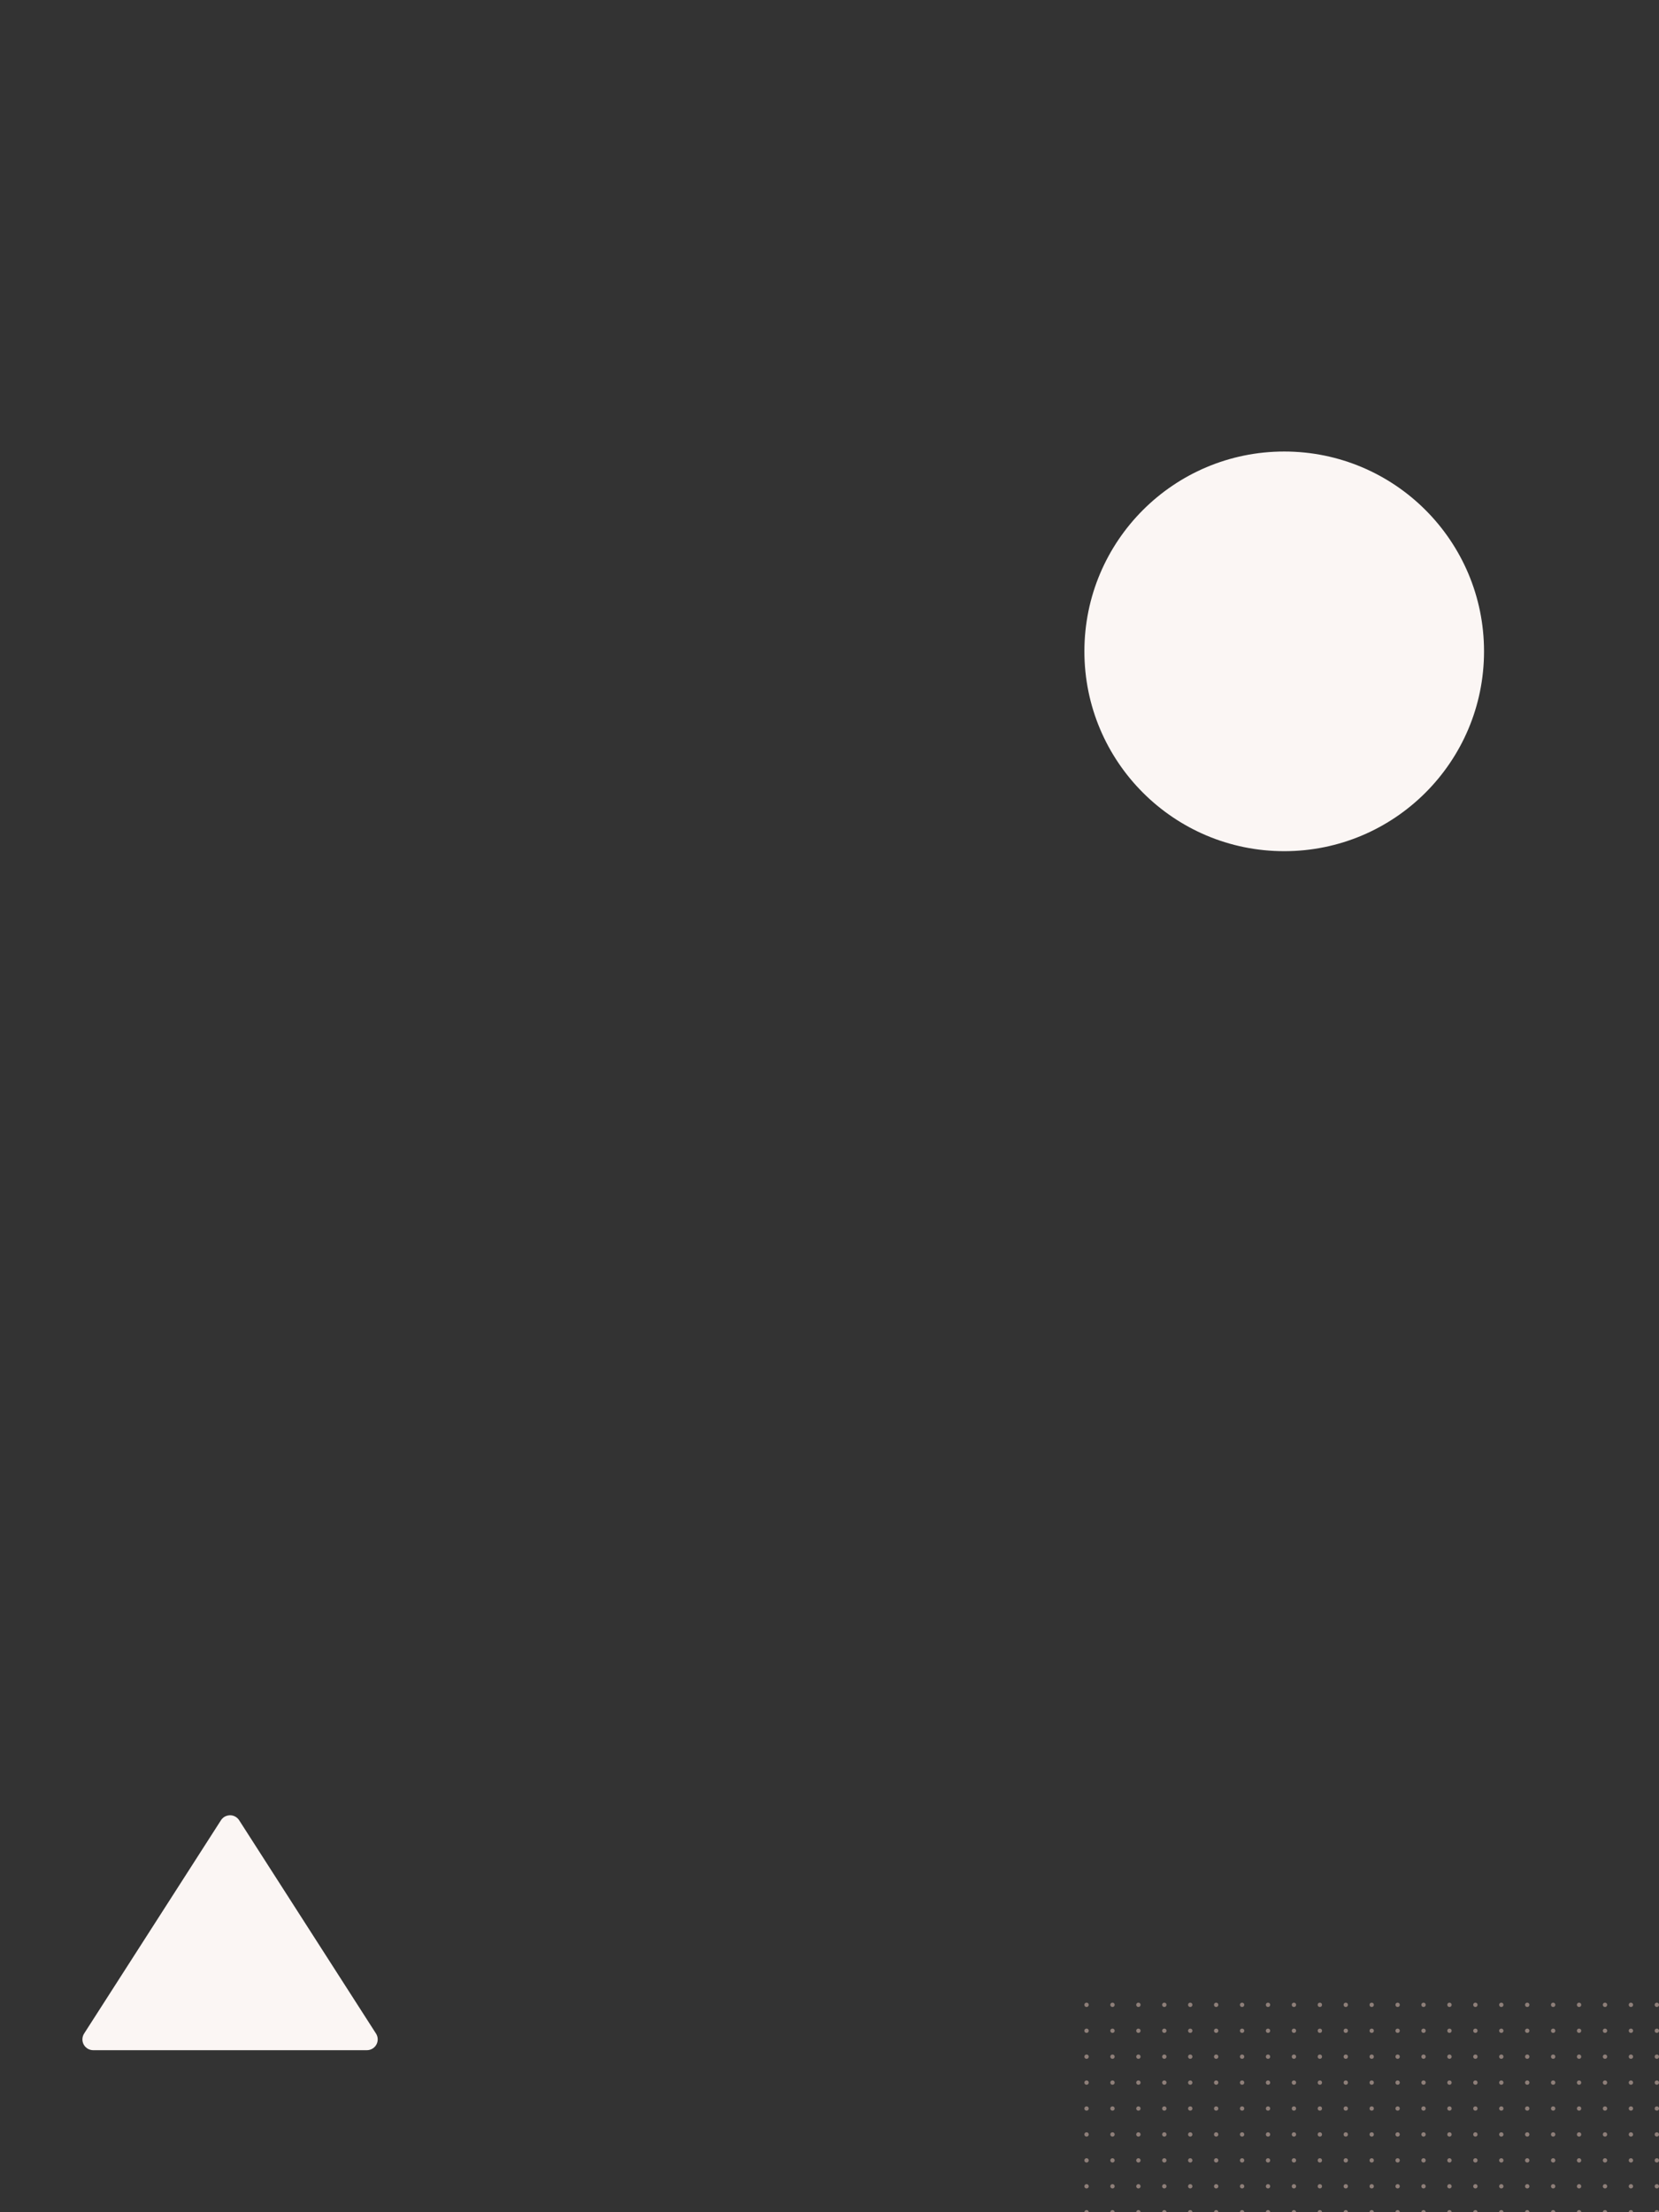 <?xml version="1.0" encoding="UTF-8"?>
<svg width="768px" height="1024px" viewBox="0 0 768 1024" version="1.1" xmlns="http://www.w3.org/2000/svg" xmlns:xlink="http://www.w3.org/1999/xlink">
    <rect x="0" y="0" width="768" height="1024" fill="#333333" stroke="none"/>
    <!-- Generator: Sketch 62 (91390) - https://sketch.com -->
    <title>About_Tab</title>
    <desc>Created with Sketch.</desc>
    <g id="About_Tab" stroke="none" stroke-width="1" fill="none" fill-rule="evenodd">
        <circle id="Oval" fill="#FBF6F4" cx="594.5" cy="301.5" r="92.5"></circle>
        <g id="Group-2-Copy-5" transform="translate(502, 927)" fill="#8E7F79">
            <circle id="Oval" cx="1" cy="1" r="1"></circle>
            <circle id="Oval-Copy-256" cx="1" cy="97" r="1"></circle>
            <circle id="Oval-Copy-128" cx="1" cy="49" r="1"></circle>
            <circle id="Oval-Copy-64" cx="193" cy="1" r="1"></circle>
            <circle id="Oval-Copy-258" cx="193" cy="97" r="1"></circle>
            <circle id="Oval-Copy-129" cx="193" cy="49" r="1"></circle>
            <circle id="Oval-Copy-32" cx="1" cy="25" r="1"></circle>
            <circle id="Oval-Copy-130" cx="1" cy="73" r="1"></circle>
            <circle id="Oval-Copy-65" cx="193" cy="25" r="1"></circle>
            <circle id="Oval-Copy-131" cx="193" cy="73" r="1"></circle>
            <circle id="Oval-Copy-16" cx="1" cy="13" r="1"></circle>
            <circle id="Oval-Copy-132" cx="1" cy="61" r="1"></circle>
            <circle id="Oval-Copy-66" cx="193" cy="13" r="1"></circle>
            <circle id="Oval-Copy-133" cx="193" cy="61" r="1"></circle>
            <circle id="Oval-Copy-33" cx="1" cy="37" r="1"></circle>
            <circle id="Oval-Copy-134" cx="1" cy="85" r="1"></circle>
            <circle id="Oval-Copy-67" cx="193" cy="37" r="1"></circle>
            <circle id="Oval-Copy-135" cx="193" cy="85" r="1"></circle>
            <circle id="Oval-Copy-8" cx="97" cy="1" r="1"></circle>
            <circle id="Oval-Copy-272" cx="97" cy="97" r="1"></circle>
            <circle id="Oval-Copy-136" cx="97" cy="49" r="1"></circle>
            <circle id="Oval-Copy-34" cx="97" cy="25" r="1"></circle>
            <circle id="Oval-Copy-138" cx="97" cy="73" r="1"></circle>
            <circle id="Oval-Copy-17" cx="97" cy="13" r="1"></circle>
            <circle id="Oval-Copy-140" cx="97" cy="61" r="1"></circle>
            <circle id="Oval-Copy-35" cx="97" cy="37" r="1"></circle>
            <circle id="Oval-Copy-142" cx="97" cy="85" r="1"></circle>
            <circle id="Oval-Copy-4" cx="49" cy="1" r="1"></circle>
            <circle id="Oval-Copy-288" cx="49" cy="97" r="1"></circle>
            <circle id="Oval-Copy-144" cx="49" cy="49" r="1"></circle>
            <circle id="Oval-Copy-72" cx="241" cy="1" r="1"></circle>
            <circle id="Oval-Copy-290" cx="241" cy="97" r="1"></circle>
            <circle id="Oval-Copy-145" cx="241" cy="49" r="1"></circle>
            <circle id="Oval-Copy-36" cx="49" cy="25" r="1"></circle>
            <circle id="Oval-Copy-146" cx="49" cy="73" r="1"></circle>
            <circle id="Oval-Copy-73" cx="241" cy="25" r="1"></circle>
            <circle id="Oval-Copy-147" cx="241" cy="73" r="1"></circle>
            <circle id="Oval-Copy-18" cx="49" cy="13" r="1"></circle>
            <circle id="Oval-Copy-148" cx="49" cy="61" r="1"></circle>
            <circle id="Oval-Copy-74" cx="241" cy="13" r="1"></circle>
            <circle id="Oval-Copy-149" cx="241" cy="61" r="1"></circle>
            <circle id="Oval-Copy-37" cx="49" cy="37" r="1"></circle>
            <circle id="Oval-Copy-150" cx="49" cy="85" r="1"></circle>
            <circle id="Oval-Copy-75" cx="241" cy="37" r="1"></circle>
            <circle id="Oval-Copy-151" cx="241" cy="85" r="1"></circle>
            <circle id="Oval-Copy-9" cx="145" cy="1" r="1"></circle>
            <circle id="Oval-Copy-304" cx="145" cy="97" r="1"></circle>
            <circle id="Oval-Copy-152" cx="145" cy="49" r="1"></circle>
            <circle id="Oval-Copy-38" cx="145" cy="25" r="1"></circle>
            <circle id="Oval-Copy-154" cx="145" cy="73" r="1"></circle>
            <circle id="Oval-Copy-19" cx="145" cy="13" r="1"></circle>
            <circle id="Oval-Copy-156" cx="145" cy="61" r="1"></circle>
            <circle id="Oval-Copy-39" cx="145" cy="37" r="1"></circle>
            <circle id="Oval-Copy-158" cx="145" cy="85" r="1"></circle>
            <circle id="Oval-Copy-2" cx="25" cy="1" r="1"></circle>
            <circle id="Oval-Copy-320" cx="25" cy="97" r="1"></circle>
            <circle id="Oval-Copy-160" cx="25" cy="49" r="1"></circle>
            <circle id="Oval-Copy-80" cx="217" cy="1" r="1"></circle>
            <circle id="Oval-Copy-322" cx="217" cy="97" r="1"></circle>
            <circle id="Oval-Copy-161" cx="217" cy="49" r="1"></circle>
            <circle id="Oval-Copy-40" cx="25" cy="25" r="1"></circle>
            <circle id="Oval-Copy-162" cx="25" cy="73" r="1"></circle>
            <circle id="Oval-Copy-81" cx="217" cy="25" r="1"></circle>
            <circle id="Oval-Copy-163" cx="217" cy="73" r="1"></circle>
            <circle id="Oval-Copy-20" cx="25" cy="13" r="1"></circle>
            <circle id="Oval-Copy-164" cx="25" cy="61" r="1"></circle>
            <circle id="Oval-Copy-82" cx="217" cy="13" r="1"></circle>
            <circle id="Oval-Copy-165" cx="217" cy="61" r="1"></circle>
            <circle id="Oval-Copy-41" cx="25" cy="37" r="1"></circle>
            <circle id="Oval-Copy-166" cx="25" cy="85" r="1"></circle>
            <circle id="Oval-Copy-83" cx="217" cy="37" r="1"></circle>
            <circle id="Oval-Copy-167" cx="217" cy="85" r="1"></circle>
            <circle id="Oval-Copy-10" cx="121" cy="1" r="1"></circle>
            <circle id="Oval-Copy-336" cx="121" cy="97" r="1"></circle>
            <circle id="Oval-Copy-168" cx="121" cy="49" r="1"></circle>
            <circle id="Oval-Copy-42" cx="121" cy="25" r="1"></circle>
            <circle id="Oval-Copy-170" cx="121" cy="73" r="1"></circle>
            <circle id="Oval-Copy-21" cx="121" cy="13" r="1"></circle>
            <circle id="Oval-Copy-172" cx="121" cy="61" r="1"></circle>
            <circle id="Oval-Copy-43" cx="121" cy="37" r="1"></circle>
            <circle id="Oval-Copy-174" cx="121" cy="85" r="1"></circle>
            <circle id="Oval-Copy-5" cx="73" cy="1" r="1"></circle>
            <circle id="Oval-Copy-352" cx="73" cy="97" r="1"></circle>
            <circle id="Oval-Copy-176" cx="73" cy="49" r="1"></circle>
            <circle id="Oval-Copy-88" cx="265" cy="1" r="1"></circle>
            <circle id="Oval-Copy-354" cx="265" cy="97" r="1"></circle>
            <circle id="Oval-Copy-177" cx="265" cy="49" r="1"></circle>
            <circle id="Oval-Copy-44" cx="73" cy="25" r="1"></circle>
            <circle id="Oval-Copy-178" cx="73" cy="73" r="1"></circle>
            <circle id="Oval-Copy-89" cx="265" cy="25" r="1"></circle>
            <circle id="Oval-Copy-179" cx="265" cy="73" r="1"></circle>
            <circle id="Oval-Copy-22" cx="73" cy="13" r="1"></circle>
            <circle id="Oval-Copy-180" cx="73" cy="61" r="1"></circle>
            <circle id="Oval-Copy-90" cx="265" cy="13" r="1"></circle>
            <circle id="Oval-Copy-181" cx="265" cy="61" r="1"></circle>
            <circle id="Oval-Copy-45" cx="73" cy="37" r="1"></circle>
            <circle id="Oval-Copy-182" cx="73" cy="85" r="1"></circle>
            <circle id="Oval-Copy-91" cx="265" cy="37" r="1"></circle>
            <circle id="Oval-Copy-183" cx="265" cy="85" r="1"></circle>
            <circle id="Oval-Copy-11" cx="169" cy="1" r="1"></circle>
            <circle id="Oval-Copy-368" cx="169" cy="97" r="1"></circle>
            <circle id="Oval-Copy-184" cx="169" cy="49" r="1"></circle>
            <circle id="Oval-Copy-46" cx="169" cy="25" r="1"></circle>
            <circle id="Oval-Copy-186" cx="169" cy="73" r="1"></circle>
            <circle id="Oval-Copy-23" cx="169" cy="13" r="1"></circle>
            <circle id="Oval-Copy-188" cx="169" cy="61" r="1"></circle>
            <circle id="Oval-Copy-47" cx="169" cy="37" r="1"></circle>
            <circle id="Oval-Copy-190" cx="169" cy="85" r="1"></circle>
            <circle id="Oval-Copy" cx="13" cy="1" r="1"></circle>
            <circle id="Oval-Copy-384" cx="13" cy="97" r="1"></circle>
            <circle id="Oval-Copy-192" cx="13" cy="49" r="1"></circle>
            <circle id="Oval-Copy-96" cx="205" cy="1" r="1"></circle>
            <circle id="Oval-Copy-386" cx="205" cy="97" r="1"></circle>
            <circle id="Oval-Copy-193" cx="205" cy="49" r="1"></circle>
            <circle id="Oval-Copy-48" cx="13" cy="25" r="1"></circle>
            <circle id="Oval-Copy-194" cx="13" cy="73" r="1"></circle>
            <circle id="Oval-Copy-97" cx="205" cy="25" r="1"></circle>
            <circle id="Oval-Copy-195" cx="205" cy="73" r="1"></circle>
            <circle id="Oval-Copy-24" cx="13" cy="13" r="1"></circle>
            <circle id="Oval-Copy-196" cx="13" cy="61" r="1"></circle>
            <circle id="Oval-Copy-98" cx="205" cy="13" r="1"></circle>
            <circle id="Oval-Copy-197" cx="205" cy="61" r="1"></circle>
            <circle id="Oval-Copy-49" cx="13" cy="37" r="1"></circle>
            <circle id="Oval-Copy-198" cx="13" cy="85" r="1"></circle>
            <circle id="Oval-Copy-99" cx="205" cy="37" r="1"></circle>
            <circle id="Oval-Copy-199" cx="205" cy="85" r="1"></circle>
            <circle id="Oval-Copy-12" cx="109" cy="1" r="1"></circle>
            <circle id="Oval-Copy-400" cx="109" cy="97" r="1"></circle>
            <circle id="Oval-Copy-200" cx="109" cy="49" r="1"></circle>
            <circle id="Oval-Copy-50" cx="109" cy="25" r="1"></circle>
            <circle id="Oval-Copy-202" cx="109" cy="73" r="1"></circle>
            <circle id="Oval-Copy-25" cx="109" cy="13" r="1"></circle>
            <circle id="Oval-Copy-204" cx="109" cy="61" r="1"></circle>
            <circle id="Oval-Copy-51" cx="109" cy="37" r="1"></circle>
            <circle id="Oval-Copy-206" cx="109" cy="85" r="1"></circle>
            <circle id="Oval-Copy-6" cx="61" cy="1" r="1"></circle>
            <circle id="Oval-Copy-416" cx="61" cy="97" r="1"></circle>
            <circle id="Oval-Copy-208" cx="61" cy="49" r="1"></circle>
            <circle id="Oval-Copy-104" cx="253" cy="1" r="1"></circle>
            <circle id="Oval-Copy-418" cx="253" cy="97" r="1"></circle>
            <circle id="Oval-Copy-209" cx="253" cy="49" r="1"></circle>
            <circle id="Oval-Copy-52" cx="61" cy="25" r="1"></circle>
            <circle id="Oval-Copy-210" cx="61" cy="73" r="1"></circle>
            <circle id="Oval-Copy-105" cx="253" cy="25" r="1"></circle>
            <circle id="Oval-Copy-211" cx="253" cy="73" r="1"></circle>
            <circle id="Oval-Copy-26" cx="61" cy="13" r="1"></circle>
            <circle id="Oval-Copy-212" cx="61" cy="61" r="1"></circle>
            <circle id="Oval-Copy-106" cx="253" cy="13" r="1"></circle>
            <circle id="Oval-Copy-213" cx="253" cy="61" r="1"></circle>
            <circle id="Oval-Copy-53" cx="61" cy="37" r="1"></circle>
            <circle id="Oval-Copy-214" cx="61" cy="85" r="1"></circle>
            <circle id="Oval-Copy-107" cx="253" cy="37" r="1"></circle>
            <circle id="Oval-Copy-215" cx="253" cy="85" r="1"></circle>
            <circle id="Oval-Copy-13" cx="157" cy="1" r="1"></circle>
            <circle id="Oval-Copy-432" cx="157" cy="97" r="1"></circle>
            <circle id="Oval-Copy-216" cx="157" cy="49" r="1"></circle>
            <circle id="Oval-Copy-54" cx="157" cy="25" r="1"></circle>
            <circle id="Oval-Copy-218" cx="157" cy="73" r="1"></circle>
            <circle id="Oval-Copy-27" cx="157" cy="13" r="1"></circle>
            <circle id="Oval-Copy-220" cx="157" cy="61" r="1"></circle>
            <circle id="Oval-Copy-55" cx="157" cy="37" r="1"></circle>
            <circle id="Oval-Copy-222" cx="157" cy="85" r="1"></circle>
            <circle id="Oval-Copy-3" cx="37" cy="1" r="1"></circle>
            <circle id="Oval-Copy-448" cx="37" cy="97" r="1"></circle>
            <circle id="Oval-Copy-224" cx="37" cy="49" r="1"></circle>
            <circle id="Oval-Copy-112" cx="229" cy="1" r="1"></circle>
            <circle id="Oval-Copy-450" cx="229" cy="97" r="1"></circle>
            <circle id="Oval-Copy-225" cx="229" cy="49" r="1"></circle>
            <circle id="Oval-Copy-56" cx="37" cy="25" r="1"></circle>
            <circle id="Oval-Copy-226" cx="37" cy="73" r="1"></circle>
            <circle id="Oval-Copy-113" cx="229" cy="25" r="1"></circle>
            <circle id="Oval-Copy-227" cx="229" cy="73" r="1"></circle>
            <circle id="Oval-Copy-28" cx="37" cy="13" r="1"></circle>
            <circle id="Oval-Copy-228" cx="37" cy="61" r="1"></circle>
            <circle id="Oval-Copy-114" cx="229" cy="13" r="1"></circle>
            <circle id="Oval-Copy-229" cx="229" cy="61" r="1"></circle>
            <circle id="Oval-Copy-57" cx="37" cy="37" r="1"></circle>
            <circle id="Oval-Copy-230" cx="37" cy="85" r="1"></circle>
            <circle id="Oval-Copy-115" cx="229" cy="37" r="1"></circle>
            <circle id="Oval-Copy-231" cx="229" cy="85" r="1"></circle>
            <circle id="Oval-Copy-14" cx="133" cy="1" r="1"></circle>
            <circle id="Oval-Copy-464" cx="133" cy="97" r="1"></circle>
            <circle id="Oval-Copy-232" cx="133" cy="49" r="1"></circle>
            <circle id="Oval-Copy-58" cx="133" cy="25" r="1"></circle>
            <circle id="Oval-Copy-234" cx="133" cy="73" r="1"></circle>
            <circle id="Oval-Copy-29" cx="133" cy="13" r="1"></circle>
            <circle id="Oval-Copy-236" cx="133" cy="61" r="1"></circle>
            <circle id="Oval-Copy-59" cx="133" cy="37" r="1"></circle>
            <circle id="Oval-Copy-238" cx="133" cy="85" r="1"></circle>
            <circle id="Oval-Copy-7" cx="85" cy="1" r="1"></circle>
            <circle id="Oval-Copy-480" cx="85" cy="97" r="1"></circle>
            <circle id="Oval-Copy-240" cx="85" cy="49" r="1"></circle>
            <circle id="Oval-Copy-60" cx="85" cy="25" r="1"></circle>
            <circle id="Oval-Copy-242" cx="85" cy="73" r="1"></circle>
            <circle id="Oval-Copy-30" cx="85" cy="13" r="1"></circle>
            <circle id="Oval-Copy-244" cx="85" cy="61" r="1"></circle>
            <circle id="Oval-Copy-61" cx="85" cy="37" r="1"></circle>
            <circle id="Oval-Copy-246" cx="85" cy="85" r="1"></circle>
            <circle id="Oval-Copy-15" cx="181" cy="1" r="1"></circle>
            <circle id="Oval-Copy-496" cx="181" cy="97" r="1"></circle>
            <circle id="Oval-Copy-248" cx="181" cy="49" r="1"></circle>
            <circle id="Oval-Copy-62" cx="181" cy="25" r="1"></circle>
            <circle id="Oval-Copy-250" cx="181" cy="73" r="1"></circle>
            <circle id="Oval-Copy-31" cx="181" cy="13" r="1"></circle>
            <circle id="Oval-Copy-252" cx="181" cy="61" r="1"></circle>
            <circle id="Oval-Copy-63" cx="181" cy="37" r="1"></circle>
            <circle id="Oval-Copy-254" cx="181" cy="85" r="1"></circle>
        </g>
        <path d="M110.708,842.559 L174.06,941.3 C175.551,943.624 174.876,946.717 172.551,948.208 C171.746,948.725 170.809,949 169.851,949 L43.149,949 C40.387,949 38.149,946.761 38.149,944 C38.149,943.043 38.423,942.106 38.94,941.3 L102.292,842.559 C103.783,840.235 106.876,839.56 109.2,841.051 C109.805,841.439 110.32,841.954 110.708,842.559 Z" id="Triangle" fill="#FBF6F4"></path>
    </g>
</svg>